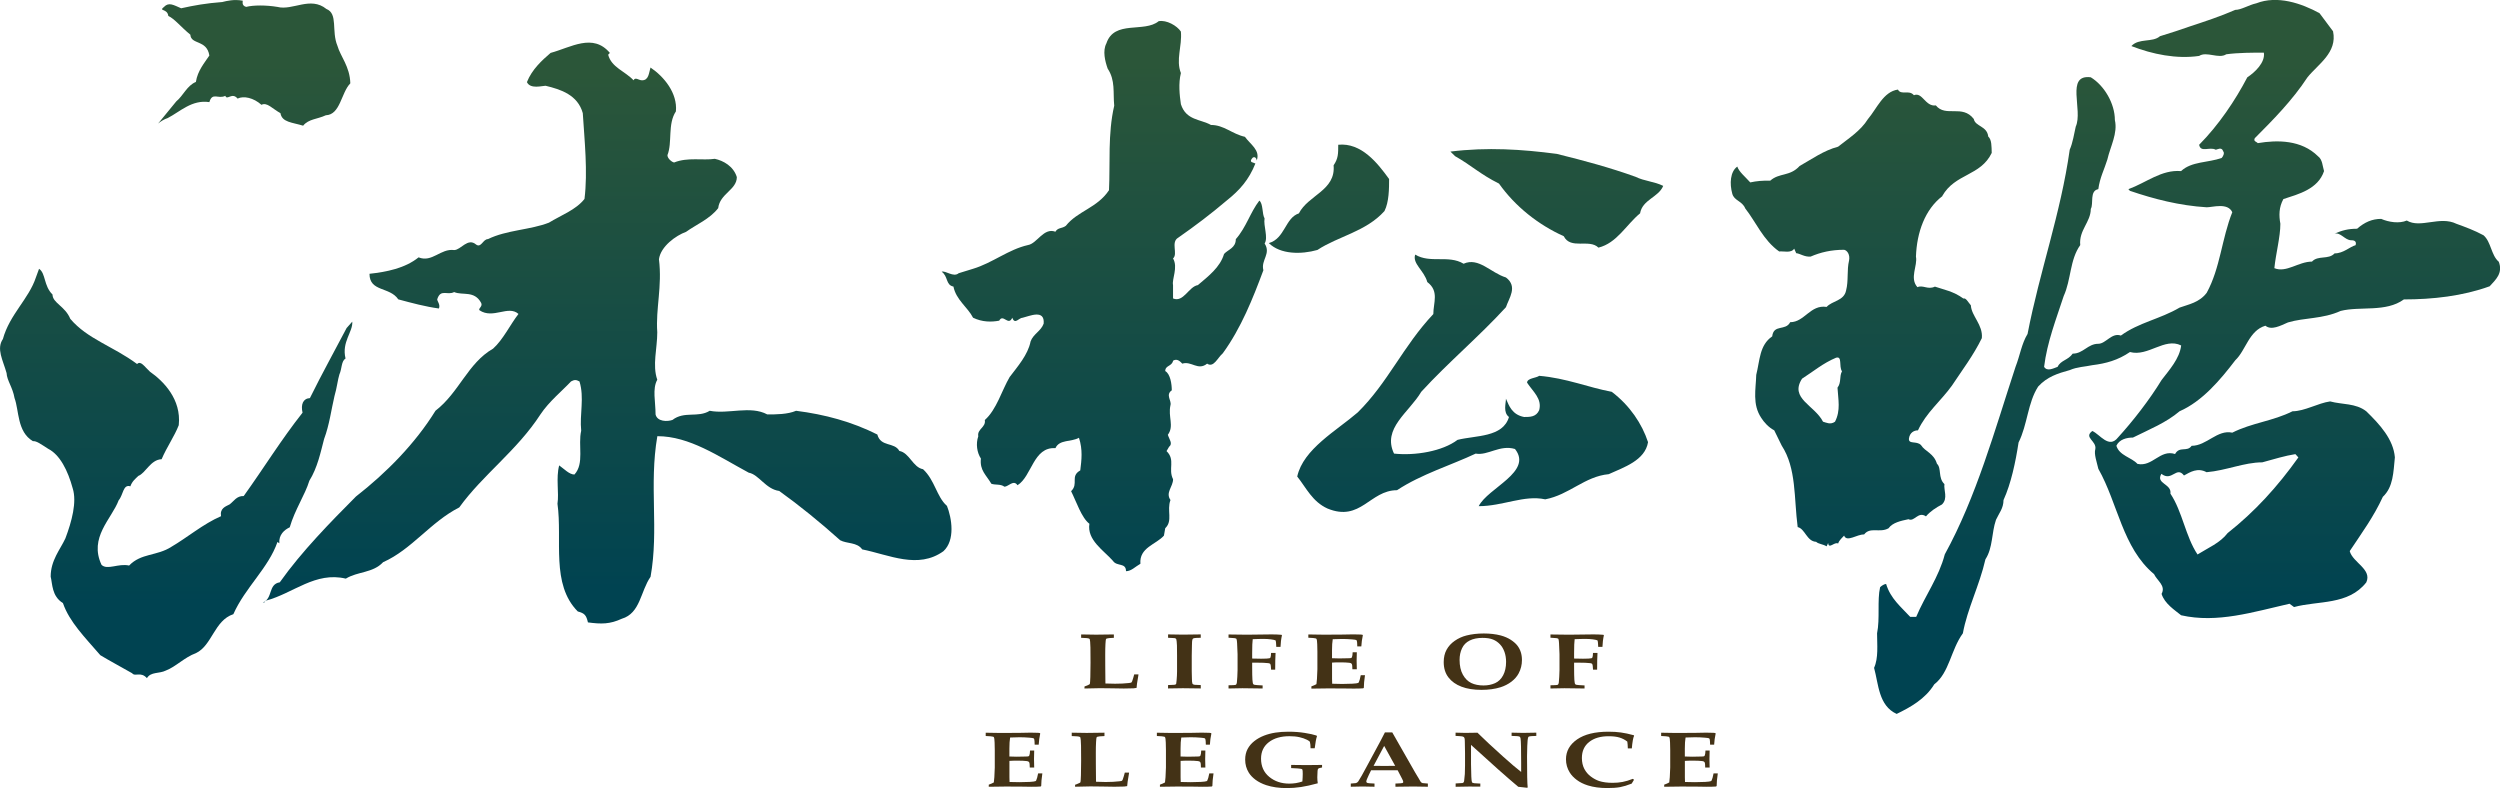 <?xml version="1.0" encoding="UTF-8"?>
<svg id="_圖層_2" data-name="圖層 2" xmlns="http://www.w3.org/2000/svg" xmlns:xlink="http://www.w3.org/1999/xlink" viewBox="0 0 760.8 239.83">
  <defs>
    <style>
      .cls-1 {
        fill: #433216;
      }

      .cls-2 {
        fill: url(#_未命名漸層_3);
      }

      .cls-3 {
        fill: url(#_未命名漸層_3-9);
      }

      .cls-4 {
        fill: url(#_未命名漸層_3-4);
      }

      .cls-5 {
        fill: url(#_未命名漸層_3-6);
      }

      .cls-6 {
        fill: url(#_未命名漸層_3-7);
      }

      .cls-7 {
        fill: url(#_未命名漸層_3-8);
      }

      .cls-8 {
        fill: url(#_未命名漸層_3-2);
      }

      .cls-9 {
        fill: url(#_未命名漸層_3-3);
      }

      .cls-10 {
        fill: url(#_未命名漸層_3-5);
      }
    </style>
    <linearGradient id="_未命名漸層_3" data-name="未命名漸層 3" x1="336.02" y1="19" x2="336.02" y2="184.28" gradientUnits="userSpaceOnUse">
      <stop offset="0" stop-color="#2b5639"/>
      <stop offset="1" stop-color="#004351"/>
    </linearGradient>
    <linearGradient id="_未命名漸層_3-2" data-name="未命名漸層 3" x1="473.76" y1="19" x2="473.76" y2="184.28" xlink:href="#_未命名漸層_3"/>
    <linearGradient id="_未命名漸層_3-3" data-name="未命名漸層 3" x1="404.44" y1="19" x2="404.44" y2="184.28" xlink:href="#_未命名漸層_3"/>
    <linearGradient id="_未命名漸層_3-4" data-name="未命名漸層 3" x1="448.16" y1="19" x2="448.16" y2="184.28" xlink:href="#_未命名漸層_3"/>
    <linearGradient id="_未命名漸層_3-5" data-name="未命名漸層 3" x1="77.37" y1="19" x2="77.37" y2="184.28" xlink:href="#_未命名漸層_3"/>
    <linearGradient id="_未命名漸層_3-6" data-name="未命名漸層 3" x1="53.59" y1="19" x2="53.59" y2="184.28" xlink:href="#_未命名漸層_3"/>
    <linearGradient id="_未命名漸層_3-7" data-name="未命名漸層 3" x1="184.75" y1="22.28" x2="184.75" y2="179.47" xlink:href="#_未命名漸層_3"/>
    <linearGradient id="_未命名漸層_3-8" data-name="未命名漸層 3" x1="566.39" y1="19" x2="566.39" y2="184.28" xlink:href="#_未命名漸層_3"/>
    <linearGradient id="_未命名漸層_3-9" data-name="未命名漸層 3" x1="665.52" y1="19" x2="665.52" y2="184.28" xlink:href="#_未命名漸層_3"/>
  </defs>
  <g id="_圖層_1-2" data-name="圖層 1">
    <g>
      <g>
        <g>
          <path class="cls-2" d="M384.83,74.13c1.19-1.8-.4-5.41,0-7.67-.79-1.35-.4-4.51-1.59-5.41-2.78,3.61-3.98,8.12-7.16,11.73,0,2.71-2.39,3.16-3.58,4.51-1.19,4.06-4.78,6.77-7.96,9.47-2.79,.45-4.38,5.41-7.56,4.06v-4.06c-.4-1.81,1.59-5.41,0-8.12,1.59-1.35-.79-4.96,1.59-6.32,5.17-3.61,9.95-7.22,14.72-11.28,3.98-3.16,6.77-6.32,8.75-11.28l-1.19-.45c-.4-.45,0-.9,.4-1.35,.8-.45,1.19,.45,1.19,.9,1.19-3.16-1.99-4.96-3.58-7.22-3.98-.9-6.36-3.61-10.34-3.61-3.18-1.8-7.56-1.35-9.15-6.32-.4-2.71-.79-6.32,0-9.47-1.59-4.06,.4-8.12,0-12.63-1.19-1.8-4.38-3.61-6.76-3.16-4.38,3.61-13.53-.45-15.92,6.77-1.19,2.26-.4,5.42,.4,7.67,2.39,3.61,1.59,7.22,1.99,11.28-1.99,8.57-1.19,17.6-1.59,25.72-3.58,5.41-9.55,6.32-13.13,10.83-1.19,.9-2.39,.45-3.18,1.8-3.58-1.35-5.57,3.61-8.35,4.06-5.97,1.35-10.74,5.42-16.71,7.22l-4.38,1.35c-1.59,1.36-3.98-.9-5.17-.45,1.99,1.36,1.19,4.06,3.58,4.51,.8,4.06,4.38,6.32,5.97,9.48,2.79,1.35,5.57,1.35,7.96,.9,1.19-2.26,2.79,1.8,3.98-.9,.8,2.26,1.99,0,3.18,0,1.99-.45,6.76-2.71,6.37,1.8-.79,2.26-3.18,3.16-3.98,5.42-.79,4.06-3.98,7.67-6.37,10.83-2.39,4.06-3.98,9.93-7.56,13.08,.4,2.26-2.39,2.71-1.99,4.96-.79,2.26-.4,4.96,.8,6.77-.4,3.61,1.59,4.96,3.18,7.67,1.19,.45,2.79,0,3.98,.9,1.19,0,2.79-2.26,3.98-.45,4.38-2.71,4.78-11.73,11.54-11.28,1.19-2.71,4.78-1.81,7.16-3.16,1.19,3.61,.79,6.77,.4,9.93-3.18,1.8-.4,4.06-2.79,6.32,1.59,3.16,3.18,8.12,5.57,9.92-.79,4.96,4.38,8.12,7.16,11.28,1.19,1.81,3.98,.45,3.98,3.15,1.59,0,2.78-1.35,4.38-2.26-.4-4.96,4.78-5.86,7.16-8.57l.4-2.26c2.39-2.26,.4-5.41,1.59-8.57-1.59-2.26,.79-4.06,.79-6.32-1.59-3.16,.8-5.86-1.99-8.57l.8-1.35c1.19-.9,0-2.26-.4-3.61,1.99-2.71,0-5.41,.8-9.02,.4-1.35-1.59-3.16,.4-4.51,0-1.8-.4-4.96-1.99-5.86,0-1.8,1.99-1.35,2.39-3.16,.8-.45,1.59-.45,2.79,.9,2.79-.9,4.78,2.26,7.56,0,1.99,1.35,3.18-1.8,4.78-3.16,5.57-7.67,9.15-16.69,12.34-25.26-.8-3.16,2.39-4.96,.4-8.12Z"/>
          <path class="cls-8" d="M497.69,53.79c-7.74-2.78-15.48-4.87-23.93-6.96-10.56-1.39-21.12-2.09-32.37-.7l1.41,1.39c4.93,2.78,7.75,5.57,13.37,8.35,4.94,6.96,11.97,12.53,19.71,16.01,2.11,4.18,7.74,.7,10.56,3.48,5.63-1.39,8.44-6.96,12.67-10.44,.71-4.18,5.63-4.87,7.04-8.35-2.81-1.39-5.63-1.39-8.45-2.78Z"/>
          <path class="cls-9" d="M422.74,54.49c-3.52-4.87-8.45-11.14-15.49-10.44,0,2.78,0,4.18-1.41,6.26,.7,7.66-7.74,9.05-10.56,14.62-4.22,1.39-4.22,7.66-9.15,9.05,3.52,3.48,9.86,3.48,14.78,2.09,6.33-4.18,14.78-5.57,20.41-11.84,1.41-2.78,1.41-6.96,1.41-9.75Z"/>
          <path class="cls-4" d="M468.41,114.37c-.92,.69-3.69,.69-3.69,2.09,1.84,2.78,4.6,4.87,3.69,8.35-.92,2.09-2.77,2.09-4.6,2.09-3.69-.7-4.6-3.48-5.52-5.57,0,1.39-.93,4.17,.92,5.57-1.84,6.26-10.12,5.57-15.65,6.96-4.6,3.48-12.89,4.87-19.33,4.18-3.68-7.66,4.6-12.54,8.28-18.8,8.29-9.04,17.49-16.7,25.78-25.75,.92-2.79,3.68-6.27,0-9.05-4.6-1.39-8.29-6.26-12.89-4.18-4.6-2.78-10.13,0-14.73-2.78-.92,2.78,2.76,4.87,3.68,8.35,3.68,2.78,1.84,6.26,1.84,9.75-9.2,9.74-13.81,20.88-23.01,29.93-6.45,5.57-16.57,11.14-18.41,19.5,2.76,3.48,4.6,7.65,9.2,9.74,10.12,4.18,12.89-5.57,21.17-5.57,7.36-4.87,16.57-7.65,23.94-11.14,3.68,.69,7.35-2.79,11.96-1.4,5.53,6.96-8.28,11.84-11.04,17.4,7.36,0,13.81-3.48,20.24-2.08,7.37-1.4,11.97-6.96,19.33-7.66,4.6-2.09,11.05-4.18,11.96-9.74-1.83-5.57-5.52-11.14-11.04-15.32-7.37-1.39-13.81-4.17-22.1-4.87Z"/>
        </g>
        <g>
          <path class="cls-10" d="M63.72,31.06c.91-3.12,2.69-.8,4.85-1.9,.54,1.53,2.03-1.22,3.73,.84,1.85-.9,4.83-.27,7.27,1.9,1.66-.9,3.34,1.21,5.78,2.54,.44,2.8,3.61,2.8,6.9,3.81,1.65-2.07,4.35-1.96,6.9-3.17,4.44-.16,4.63-6.82,7.46-9.72-.13-5.13-3.02-8.2-3.92-11.42-1.89-4.49,.25-9.77-3.36-11.21-4.88-3.96-10.28,.59-14.92-.63-3.47-.57-7.29-.57-9.51,0-1.7-.47-.77-2.06-1.12-1.9-2.54-.47-4.68,.06-6.16,.42-4.96,.38-8.5,1.01-12.49,1.9-2.34-1-3.74-1.95-5.22-.42-1.78,1.43,1.01,.38,1.31,2.75,1.94,.9,3.81,3.34,6.71,5.71,.17,3.12,5.02,1.43,5.78,6.34-1.51,2.28-3.56,4.6-4.1,8.04-2.72,1.11-3.84,4.18-5.97,5.92l-5.53,6.75c.84-.71,1.86-1.33,2.91-1.67,3.81-1.96,7.35-5.66,12.68-4.86Z"/>
          <path class="cls-5" d="M105.5,99.79c-3.66,7-7.39,13.66-11.19,21.36-2.08,.12-2.82,1.92-2.24,4.44-6.46,8.16-11.77,16.82-17.91,25.37-2.16-.1-3,1.6-4.29,2.54-1.23,.64-3,1.17-2.61,3.59-5.42,2.34-10.37,6.56-15.1,9.31-4.4,2.85-9.24,1.9-12.87,5.71-3.27-.74-6.63,1.48-8.39-.21-3.92-8.35,3.07-13.95,5.22-19.67,1.39-1.57,1.3-4.96,3.55-4.23,.55-1.57,1.57-2.32,2.42-3.17,2.23-.84,3.72-4.96,7.09-5.08,1.57-3.69,3.9-6.96,5.22-10.36,.83-7.91-4.67-13.41-8.77-16.28-1.69-1.56-2.81-3.46-3.91-2.33-7.37-5.47-15.11-7.59-20.33-13.75-1.59-3.88-5.41-4.83-5.41-7.4-2.7-2.61-2.05-6.52-4.1-7.82l-.93,2.54c-2.15,6.59-8.02,11.34-10.07,18.82-2.04,2.99,0,6.37,1.12,10.36,.1,2.24,1.87,4.36,2.42,7.61,1.4,3.72,.75,10.27,5.59,13.11,1.12-.09,2.34,.86,4.66,2.33,3.55,1.81,5.97,6.57,7.46,12.05,1.3,4.14-.28,10.05-2.24,15.23-1.58,3.39-4.47,6.66-4.47,11.63,.56,2.12,.28,5.92,3.73,8.04,1.95,5.7,6.71,10.46,11.38,15.86,2.79,1.68,5.96,3.37,9.7,5.5,.83,1.15,2.6-.64,4.48,1.48,1.2-2.01,3.72-1.28,5.78-2.32,3.06-1.18,5.67-4.03,9.14-5.29,4.93-2.34,5.58-9.95,11.38-11.85,3.61-8.14,10.7-14.06,13.43-21.99l.56,.42c-.21-2.63,1.56-4.12,3.17-4.87,1.56-5.38,4.64-9.82,5.97-14.17,2.49-4.01,3.42-8.66,4.48-12.68,1.65-4.42,2.21-9.08,3.17-13.11,.72-2.41,1-5.05,1.49-6.56,.81-1.77,.53-3.99,1.87-4.86-1.24-5.05,2.3-8.11,2.05-11.21l-1.68,1.9Z"/>
          <path class="cls-6" d="M288.11,153.9c-3.09-2.78-3.61-7.78-7.21-11.11-3.09-.55-4.13-5-7.21-5.56-1.54-2.78-5.66-1.11-6.7-5-7.73-3.89-15.97-6.11-24.73-7.22-2.58,1.11-6.18,1.11-8.76,1.11-5.15-2.78-11.85,0-17.52-1.11-3.6,2.22-7.73,0-11.33,2.78-1.55,.56-4.64,.56-5.15-1.67,0-3.89-1.03-7.78,.52-10.56-1.55-4.44,0-9.44,0-14.45-.52-7.22,1.54-13.89,.51-22.22,.52-3.89,5.15-7.22,8.24-8.33,3.09-2.22,7.21-3.89,9.79-7.22,.52-4.44,5.67-5.56,5.67-9.45-1.03-3.33-4.12-5-6.7-5.56-3.61,.56-8.24-.55-12.36,1.11-.52,0-2.06-1.11-2.06-2.22,1.55-3.89,0-9.45,2.58-13.33,.52-5.56-3.61-10.56-7.73-13.34-.51,1.67-.51,3.89-2.58,3.89-1.03,0-2.06-1.11-2.58,0-2.58-2.78-6.7-3.89-7.73-7.78l.52-.56c-5.15-6.11-11.85-1.67-18.03,0-2.58,2.22-5.67,5-7.21,8.89,1.03,2.22,4.64,1.11,5.67,1.11,4.64,1.11,9.79,2.78,11.33,8.33,.52,8.33,1.55,17.78,.52,26.11-2.58,3.33-7.21,5-10.82,7.22-5.66,2.22-12.88,2.22-18.54,5-1.55,0-2.06,2.78-3.61,1.67-2.58-2.22-4.64,1.67-6.7,1.67-4.12-.55-6.7,3.89-10.82,2.22-4.12,3.33-9.79,4.44-14.94,5,0,5.56,6.18,3.89,8.76,7.78,4.12,1.11,8.24,2.22,12.36,2.78,.52-1.11-.51-2.22-.51-2.78,1.03-3.33,3.09-1.11,5.15-2.22,2.58,1.11,6.18-.56,8.24,3.33,.52,1.11-1.03,1.67-.51,2.22,4.12,2.78,8.76-1.67,11.85,1.11-2.58,3.33-4.64,7.78-7.73,10.56-7.73,4.44-10.3,13.33-17.52,18.89-6.18,10-14.94,18.89-24.21,26.11-7.73,7.78-16.48,16.67-23.18,26.11-3.6,.56-2.06,5-5.15,6.11h.52s0-.56,.52-.56c8.24-2.22,14.94-8.89,24.21-6.67,3.61-2.22,8.24-1.67,11.34-5,8.76-3.89,14.42-12.22,23.18-16.67,7.21-10,17.52-17.22,24.73-28.34,2.58-3.89,6.7-7.22,9.28-10,1.03-.56,1.54-.56,2.58,0,1.54,5,0,10,.52,15-1.03,4.44,1.03,10-2.06,13.33-1.54,0-3.09-1.67-4.64-2.78-1.03,3.89,0,8.33-.52,11.67,1.55,11.11-2.06,24.45,6.18,32.78,2.06,.55,2.58,1.11,3.09,3.33,4.12,.55,6.7,.55,10.3-1.11,5.67-1.67,5.67-8.33,8.76-12.78,2.58-14.45-.51-27.78,2.06-42.78,9.79,0,18.54,6.11,27.82,11.11,3.09,.56,5.15,5,9.27,5.56,6.18,4.44,12.36,9.45,18.55,15,2.06,1.11,5.15,.55,6.7,2.78,8.25,1.67,17,6.11,24.73,.55,3.61-3.33,2.58-10,1.03-13.89Z"/>
        </g>
        <g>
          <path class="cls-7" d="M591.08,59.63c3.9-6.87,11.64-6.01,15.04-13.09-.06-1.96,.02-4.03-1.06-4.99-.36-3.26-3.93-3-4.4-5.34-3.47-4.54-8.55-.41-11.54-4.13-3.24,.45-4.07-4.19-6.68-3.1-1.49-1.79-3.92,.11-4.86-1.72-4.45,.63-6.42,5.79-9.11,8.95-2.24,3.64-6.12,6.05-9.11,8.44-4.37,1.14-8.01,3.8-11.69,5.86-3,3.28-6.18,2-8.96,4.48-2.31-.07-4.13,.1-6.07,.52-1.7-1.88-3.37-3.17-3.95-4.82-2.15,1.56-2.38,5.18-1.52,8.27,.58,2.16,3.01,2.16,3.95,4.48,3.16,3.97,5.51,9.74,10.33,13.09,1.33-.17,3.61,.61,4.56-.86l.61,1.38c1.18,.09,2.54,1.21,4.4,1.03,3-1.29,6.19-2.06,10.17-2.07,.95,.18,1.86,1.47,1.52,3.27-.72,2.93-.12,6.11-.91,9.13-.65,3.19-4.22,3.1-5.92,4.99-4.97-.77-6.72,4.65-11.09,4.65-1.4,2.75-5.04,.52-5.47,4.31-3.9,2.67-3.75,7.31-4.86,11.71-.11,4.38-1.25,8.94,1.52,13.09,.8,1.28,2.24,2.91,3.95,3.79l2.28,4.65c4.52,6.96,3.69,15.91,4.86,24.8,2.24,.49,2.77,4.36,5.62,4.48,.65,.67,2.01,.67,3.19,1.38l.46-1.03c.19,2.04,1.93-.46,3.04,.17,.34-1.06,1.25-1.74,1.82-2.41,.8,2.13,3.98-.46,6.08-.34,1.86-2.43,4.74-.37,7.44-1.89,1.25-1.75,3.75-2.26,6.08-2.76,1.77,.93,2.91-2.52,5.31-.86,1.24-1.48,3.06-2.69,4.86-3.62,1.92-1.82,.48-4.49,.76-6.2-2.02-1.91-.81-4.84-2.28-6.2-.96-3.2-3.54-3.63-4.86-5.68-1.34-1.39-3.92-.1-3.65-2.07,.26-1.73,1.55-2.42,2.73-2.41,2.53-5.43,6.93-8.88,10.33-13.6,3.14-4.74,6.55-9.22,9.11-14.46,.4-4.05-3.17-6.72-3.34-9.99-.89-1.03-1.49-2.32-2.28-2.07-3.09-2.24-5.9-2.67-8.66-3.62-2.18,1.04-3.62-.6-5.32,.17-2.48-2.75,.11-6.54-.45-9.3,.26-7.4,2.76-14.37,8.05-18.42Zm-31.89,58.37c.19,3.52,1.02,6.88-.76,10.33-1.41,1.02-2.7,.25-3.65,0-2.54-5-10.29-7.07-6.38-13.09,3.38-2.16,6.42-4.74,10.33-6.37,2.01-.61,.8,2.58,1.82,4.13-.87,1.54-.12,3.35-1.37,4.99Z"/>
          <path class="cls-3" d="M760.38,79.62c-2.29-2-2.29-6.01-4.58-8.01-2.75-1.5-5.49-2.5-8.25-3.5-5.04-2.5-10.99,1.5-15.12-1-2.29,1-5.5,.5-7.79-.5-2.75,0-5.04,1-7.33,3-2.75,0-4.58,.5-6.87,1.5,1.83-.5,3.21,2,5.04,2,.46,0,1.83,0,1.38,1.5-1.83,.5-3.67,2.5-6.41,2.5-1.83,2-5.04,.5-6.87,2.5-4.13,0-7.79,3.5-11.45,2,.46-4.51,1.83-9.51,1.83-13.52-.46-2.5-.46-5.01,.92-7.51,4.58-1.5,10.54-3,12.37-8.51-.46-1.5-.46-3.51-1.83-4.51-5.04-5.01-12.37-5.01-18.33-4-.46-.5-1.38-.5-.92-1.5,5.5-5.51,11.45-11.52,16.03-18.52,3.21-4,9.16-7.51,7.79-14.02l-4.12-5.51c-5.5-3-12.83-5.51-19.24-3-2.29,.5-4.58,2-6.41,2-4.58,2-9.16,3.5-13.74,5.01-2.75,1-5.96,2-9.16,3-2.29,2-6.41,.5-8.7,3,6.41,2.5,13.74,4,20.62,3,2.29-1.5,5.96,1,8.25-.5,3.66-.5,8.25-.5,11.45-.5,.46,3-2.75,6.01-5.04,7.51-3.66,7.01-8.7,14.52-14.66,20.53,.46,2.5,3.21,.5,5.04,1.5,.46,0,1.83-1,2.29,.5,.46,.5,0,1.5-.46,2-4.13,1.5-9.16,1-12.37,4.01-5.95-.5-10.54,3.5-16.03,5.5l.46,.5c7.33,2.5,15.12,4.51,23.37,5.01,1.83,0,6.41-1.5,7.79,1.5-3.21,8.01-3.66,17.02-7.79,24.53-2.29,3-5.5,3.5-8.25,4.5-5.96,3.51-12.37,4.5-17.87,8.51-2.75-1-4.58,2.5-6.87,2.5-3.21,0-4.58,3-7.79,3-1.37,2-3.66,2-4.58,4.01-1.37,.5-3.21,1.5-4.12,0,.92-7.51,3.67-14.52,5.96-21.53,2.29-5.01,1.83-11.01,5.04-15.52-.46-4.51,3.21-7.01,3.21-11.01,.92-1.5-.46-5.51,2.29-6.01,.46-3.5,1.83-6.01,2.75-9.01,.92-4,3.21-8.01,2.29-12.01,0-5.01-3.21-10.51-7.33-13.02-7.79-1-2.29,10.01-4.58,15.02-.46,2-.92,5.01-1.83,7.01-2.75,19.52-9.16,37.04-12.83,56.07-1.83,3-2.29,6.51-3.66,10.01-6.41,19.52-11.91,39.55-21.53,57.07-1.83,7.01-5.96,12.51-8.7,19.02h-1.83c-2.75-3-5.96-5.5-7.33-10.01-.46,0-1.37,.5-1.83,1-.92,4.01,0,9.51-.92,14.02,0,3.5,.46,7.51-.91,10.51,1.37,5.01,1.37,11.52,6.87,14.02,4.12-2,8.7-4.51,11.45-9.01,4.58-3.5,5.04-10.51,8.7-15.52,1.37-7.51,5.04-14.52,6.87-22.53,2.29-3.5,1.83-8.01,3.21-12.01,.91-2,2.29-3.5,2.29-6.01,2.29-5.01,3.66-11.52,4.58-17.52,2.75-5.51,2.75-12.02,5.96-17.02,2.75-3,5.96-4,9.62-5.01,2.29-1,4.58-1,6.87-1.5,4.12-.5,7.79-1.5,11.45-4,5.5,1.5,10.54-4.51,15.58-2-.46,4.01-3.66,7.51-5.95,10.51-3.67,6.01-8.71,12.51-13.29,17.52-2.75,3.5-5.5-1-7.79-2-2.75,2,1.37,3,.91,5.51-.46,1.5,.46,4,.92,6.01,5.96,10.51,7.33,24.03,16.95,32.04,.92,2,3.66,3.5,2.29,6.01,.91,3,4.12,5.01,5.95,6.51,10.99,2.5,21.99-1.01,32.99-3.51l1.37,1.01c7.33-2,16.49-.5,21.99-7.51,1.83-4.01-4.12-6.01-5.04-9.52,3.66-5.5,7.33-10.51,10.08-16.52,3.2-3,3.2-7.51,3.66-12.01-.46-5.51-4.58-10.01-8.71-14.02-3.21-2.5-7.33-2-10.99-3-3.66,.5-7.79,3-11.45,3-5.96,3-12.37,3.5-18.33,6.51-4.58-1-7.79,4-12.37,4-1.38,2-3.67,0-5.04,2.5-4.58-1.5-6.87,4.01-11.45,3-1.83-2-5.5-2.5-6.41-5.51,.91-2,3.21-2.5,5.04-2.5,5.04-2.5,10.08-4.51,14.2-8.01,6.87-3,12.37-9.51,16.95-15.52,3.21-3,4.12-9.01,9.16-10.51,1.83,1.5,4.58,0,6.87-1,5.04-1.5,10.54-1,16.03-3.5,5.96-1.5,13.74,.5,19.24-3.5,8.71,0,17.87-1,26.11-4,1.83-2,4.13-4.01,2.75-7.51Zm-102.62,64.58c3.21,2.5,4.58-2.5,6.87,.5,1.83-1,4.12-2.5,6.87-1,5.96-.5,11.45-3,16.95-3,3.67-1,6.87-2,10.08-2.5l.91,1c-6.41,9.01-13.29,16.52-21.53,23.03-2.29,3-5.96,4.5-9.16,6.51-3.67-5.51-4.58-13.02-8.25-18.52,.46-3-4.58-3-2.75-6.01Z"/>
        </g>
      </g>
      <g>
        <path class="cls-1" d="M330.03,209.52v-.6c.27-.09,.65-.24,1.14-.46,.22-.09,.36-.17,.42-.23,.04-.04,.06-.08,.08-.13,.05-.2,.1-.9,.14-2.1,.04-1.21,.06-2.65,.06-4.34,0-2.48,0-4.01-.03-4.59-.04-1.47-.11-2.32-.2-2.53-.04-.09-.12-.16-.23-.21-.24-.12-1.04-.2-2.4-.23v-1.03c1.32,.04,2.84,.07,4.55,.07,1.9,0,3.71-.03,5.41-.07v1.03c-1.18,.04-1.9,.11-2.16,.21-.11,.05-.2,.12-.25,.23-.05,.11-.1,.59-.15,1.45-.05,.86-.07,1.95-.07,3.27,0,.14,0,1.27,.01,3.4,.01,1.12,.02,2.23,.03,3.33s.01,1.77,.02,2.01c1.45,.05,2.43,.07,2.95,.07,1.59,0,2.97-.07,4.16-.21,.42-.05,.68-.1,.77-.15,.08-.05,.17-.2,.27-.43,.21-.6,.42-1.28,.61-2.05h1.3c-.03,.22-.05,.35-.05,.39l-.39,2.38c-.08,.75-.13,1.19-.14,1.34-.3,.06-.61,.11-.91,.13-.64,.04-1.63,.06-2.96,.06-.19,0-1.42-.02-3.69-.06-1.73-.03-2.93-.04-3.61-.04-1.02,0-2.59,.03-4.67,.1Z"/>
        <path class="cls-1" d="M365.41,193.06v1.03c-1.06,.02-1.68,.05-1.88,.09-.2,.03-.34,.08-.42,.13-.09,.05-.15,.11-.18,.19-.07,.13-.13,.39-.16,.77-.02,.2-.03,.59-.04,1.15-.04,1.93-.06,2.97-.06,3.12v4.74l.05,2.15c0,.81,.05,1.33,.15,1.58,.04,.11,.11,.19,.22,.25,.1,.06,.25,.1,.47,.14,.22,.03,.84,.06,1.86,.08v1.03c-1.7-.05-3.52-.07-5.46-.07-1.68,0-3.18,.02-4.5,.07v-1.03c1.08-.03,1.71-.06,1.88-.08,.22-.03,.37-.08,.45-.13,.08-.06,.13-.12,.15-.19,.03-.09,.08-.46,.13-1.1,.08-.94,.13-1.81,.13-2.61v-4.92c0-1.56-.01-2.57-.03-3.01-.05-1-.11-1.62-.19-1.87-.03-.1-.08-.18-.15-.24-.07-.05-.2-.1-.38-.14-.18-.03-.84-.07-1.98-.1v-1.03c1.32,.04,2.83,.07,4.53,.07,1.92,0,3.73-.03,5.43-.07Z"/>
        <path class="cls-1" d="M388.07,203.8h-1.25c-.03-.98-.12-1.57-.27-1.77-.08-.1-.27-.18-.57-.22-.77-.1-1.99-.15-3.67-.15-.24,0-.66,0-1.25,0v1.31c0,1.86,.03,3.16,.08,3.91,.06,.75,.14,1.19,.25,1.31,.07,.09,.2,.15,.39,.21s1.01,.11,2.46,.19v.93l-6.15-.08c-.89,0-2.3,.03-4.22,.08v-.98c1.2-.02,1.9-.05,2.09-.1,.09-.03,.17-.07,.23-.13,.09-.09,.17-.3,.22-.61,.03-.18,.07-.75,.13-1.7,.05-.95,.08-1.64,.08-2.05v-4.87c0-.11-.04-1.21-.14-3.29-.03-.6-.08-1.03-.17-1.28-.03-.09-.08-.15-.15-.19s-.22-.09-.44-.12c-.23-.04-.84-.08-1.85-.13v-.99l5.57,.07,7.55-.09c1.06,0,2.06,.04,3,.12l.14,.16c-.11,.45-.22,1.02-.3,1.71s-.13,1.29-.14,1.81h-1.29c0-.19-.03-.61-.08-1.27-.02-.34-.05-.55-.09-.62-.03-.06-.08-.09-.14-.12-.19-.09-.63-.18-1.31-.28-.69-.09-1.49-.14-2.41-.14-.18,0-.67,.01-1.48,.03-.81,.03-1.37,.04-1.66,.06-.11,.78-.17,2.2-.17,4.25v1.64c1.33,.03,2.24,.05,2.71,.05,1.36,0,2.21-.05,2.57-.14,.14-.03,.24-.12,.3-.27,.09-.2,.15-.64,.17-1.34h1.37c-.08,1.33-.11,3.04-.11,5.11Z"/>
        <path class="cls-1" d="M399.08,209.52v-.64c.63-.22,1.14-.45,1.54-.68,.06-.33,.11-.86,.16-1.6,.08-1.35,.13-2.33,.13-2.94v-5.29c0-.2-.02-.97-.05-2.29-.03-.89-.1-1.43-.22-1.63-.05-.08-.13-.14-.23-.17-.28-.09-1.03-.16-2.26-.21v-1l3.64,.06c.73,0,1.42,.01,2.07,.01,1.43,0,3.02-.01,4.78-.03l3.18-.06c.38,0,1.14,.02,2.29,.05,.11,0,.28,.02,.52,.07l.11,.15-.3,1.69c-.01,.12-.06,.68-.16,1.7h-1.23c-.02-.93-.06-1.5-.14-1.7-.04-.11-.11-.19-.19-.24-.13-.07-.55-.13-1.25-.19-1.04-.09-2.05-.13-3.04-.13-.93,0-1.89,.03-2.85,.08-.15,.89-.22,2.01-.22,3.37v2.41c.71,.04,1.45,.06,2.23,.06,.24,0,1.11-.02,2.61-.05,.56,0,.89-.03,.99-.08,.1-.04,.18-.13,.23-.25,.13-.3,.2-.79,.22-1.49h1.27l-.06,2.59,.06,2.58h-1.35c.01-.91-.06-1.47-.23-1.68-.13-.16-.35-.26-.68-.29-.72-.09-1.64-.13-2.77-.13-1.02,0-1.85,.02-2.51,.07v4.99c0,.56,.01,1.04,.04,1.44,.85,.05,1.85,.07,3.01,.07s2.18-.03,3.13-.08c.96-.05,1.54-.13,1.76-.23,.08-.03,.14-.1,.2-.21,.19-.38,.39-1.09,.59-2.14h1.29c-.23,1.55-.35,2.83-.35,3.84l-.2,.15c-.67,.05-1.62,.08-2.85,.08l-2.53-.03c-2.49-.03-4.2-.03-5.14-.03-.25,0-2,.02-5.24,.07Z"/>
        <path class="cls-1" d="M439.35,201.48c0-1.44,.29-2.69,.87-3.75,.58-1.07,1.41-1.97,2.49-2.72,1.08-.75,2.25-1.28,3.52-1.61,1.62-.41,3.38-.62,5.3-.62s3.63,.2,5.17,.6c1.15,.31,2.17,.75,3.06,1.32,.88,.58,1.55,1.17,2.01,1.77s.81,1.27,1.04,1.99,.35,1.52,.35,2.39c0,1.47-.34,2.84-1.02,4.11-.51,.94-1.24,1.77-2.21,2.51-.97,.73-2.07,1.29-3.3,1.68-1.69,.53-3.62,.79-5.8,.79-2.35,0-4.38-.32-6.06-.96-1.69-.64-3.02-1.58-3.98-2.83-.96-1.25-1.44-2.8-1.44-4.66Zm4.83-.7c0,1.83,.33,3.34,1,4.54,.67,1.2,1.53,2.04,2.57,2.54,1.04,.49,2.28,.74,3.7,.74,1.32,0,2.5-.24,3.54-.71,1.04-.47,1.86-1.27,2.45-2.39,.59-1.12,.89-2.48,.89-4.08,0-1.1-.16-2.1-.48-3.01-.32-.91-.77-1.69-1.37-2.32-.6-.64-1.3-1.13-2.11-1.46-.81-.34-1.89-.51-3.23-.51-1.52,0-2.82,.27-3.9,.81-1.07,.54-1.85,1.33-2.33,2.38-.49,1.05-.73,2.21-.73,3.48Z"/>
        <path class="cls-1" d="M486.04,203.8h-1.25c-.03-.98-.12-1.57-.27-1.77-.08-.1-.27-.18-.57-.22-.77-.1-1.99-.15-3.67-.15-.24,0-.66,0-1.25,0v1.31c0,1.86,.03,3.16,.08,3.91,.06,.75,.14,1.19,.25,1.31,.07,.09,.2,.15,.39,.21s1.01,.11,2.46,.19v.93l-6.15-.08c-.89,0-2.3,.03-4.22,.08v-.98c1.2-.02,1.9-.05,2.09-.1,.09-.03,.17-.07,.23-.13,.09-.09,.17-.3,.22-.61,.03-.18,.07-.75,.13-1.7,.05-.95,.08-1.64,.08-2.05v-4.87c0-.11-.04-1.21-.14-3.29-.03-.6-.08-1.03-.17-1.28-.03-.09-.08-.15-.15-.19s-.22-.09-.44-.12c-.23-.04-.84-.08-1.85-.13v-.99l5.57,.07,7.55-.09c1.06,0,2.06,.04,3,.12l.14,.16c-.11,.45-.22,1.02-.3,1.71s-.13,1.29-.14,1.81h-1.29c0-.19-.03-.61-.08-1.27-.02-.34-.05-.55-.09-.62-.03-.06-.08-.09-.14-.12-.19-.09-.63-.18-1.31-.28-.69-.09-1.49-.14-2.41-.14-.18,0-.67,.01-1.48,.03-.81,.03-1.37,.04-1.66,.06-.11,.78-.17,2.2-.17,4.25v1.64c1.33,.03,2.24,.05,2.71,.05,1.36,0,2.21-.05,2.57-.14,.14-.03,.24-.12,.3-.27,.09-.2,.15-.64,.17-1.34h1.37c-.08,1.33-.11,3.04-.11,5.11Z"/>
        <path class="cls-1" d="M300.9,239.42v-.63c.63-.22,1.14-.45,1.54-.68,.06-.33,.11-.86,.16-1.6,.08-1.35,.13-2.33,.13-2.94v-5.29c0-.2-.02-.97-.05-2.29-.03-.89-.1-1.43-.22-1.63-.05-.08-.13-.14-.23-.17-.28-.09-1.03-.16-2.26-.21v-1l3.64,.06c.73,0,1.42,.01,2.07,.01,1.43,0,3.02-.01,4.78-.03l3.18-.06c.38,0,1.14,.02,2.29,.05,.11,0,.28,.02,.52,.07l.11,.15-.3,1.69c-.01,.12-.06,.68-.16,1.7h-1.23c-.02-.93-.06-1.5-.14-1.7-.04-.11-.11-.19-.19-.24-.13-.07-.55-.13-1.25-.19-1.04-.09-2.05-.13-3.04-.13-.93,0-1.89,.03-2.85,.08-.15,.89-.22,2.01-.22,3.37v2.41c.71,.04,1.45,.06,2.23,.06,.24,0,1.11-.02,2.61-.05,.56,0,.89-.03,.99-.08,.1-.04,.18-.13,.23-.25,.13-.3,.2-.79,.22-1.49h1.27l-.06,2.59,.06,2.58h-1.35c.01-.91-.06-1.47-.23-1.68-.13-.16-.35-.26-.68-.29-.72-.09-1.64-.13-2.77-.13-1.02,0-1.85,.02-2.51,.07v4.98c0,.56,.01,1.04,.04,1.44,.85,.04,1.85,.06,3.01,.06s2.18-.03,3.13-.08c.96-.06,1.54-.14,1.76-.24,.08-.03,.14-.1,.2-.21,.19-.37,.39-1.09,.59-2.14h1.29c-.23,1.56-.35,2.83-.35,3.84l-.2,.15c-.67,.06-1.62,.08-2.85,.08l-2.53-.04c-2.49-.03-4.2-.03-5.14-.03-.25,0-2,.02-5.24,.07Z"/>
        <path class="cls-1" d="M327.17,239.42v-.6c.27-.08,.65-.23,1.14-.46,.22-.09,.36-.16,.42-.23,.04-.04,.06-.09,.08-.13,.05-.2,.1-.89,.14-2.1,.04-1.21,.06-2.65,.06-4.34,0-2.48,0-4.01-.03-4.59-.04-1.47-.11-2.32-.2-2.53-.04-.09-.12-.16-.23-.21-.24-.12-1.04-.2-2.4-.23v-1.03c1.32,.04,2.84,.07,4.55,.07,1.9,0,3.71-.03,5.41-.07v1.03c-1.18,.04-1.9,.11-2.16,.21-.11,.05-.2,.12-.25,.23-.05,.11-.1,.59-.15,1.45-.05,.86-.07,1.95-.07,3.27,0,.14,0,1.27,.01,3.4,.01,1.12,.02,2.23,.03,3.33s.01,1.77,.02,2.01c1.45,.05,2.43,.08,2.95,.08,1.59,0,2.97-.08,4.16-.22,.42-.05,.68-.1,.77-.15,.08-.06,.17-.2,.27-.44,.21-.6,.42-1.28,.61-2.05h1.3c-.03,.22-.05,.35-.05,.39l-.39,2.38c-.08,.75-.13,1.19-.14,1.34-.3,.06-.61,.11-.91,.13-.64,.04-1.63,.06-2.96,.06-.19,0-1.42-.02-3.69-.06-1.73-.03-2.93-.04-3.61-.04-1.02,0-2.59,.03-4.67,.1Z"/>
        <path class="cls-1" d="M352.99,239.42v-.63c.63-.22,1.14-.45,1.54-.68,.06-.33,.11-.86,.16-1.6,.08-1.35,.13-2.33,.13-2.94v-5.29c0-.2-.02-.97-.05-2.29-.03-.89-.1-1.43-.22-1.63-.05-.08-.13-.14-.23-.17-.28-.09-1.03-.16-2.26-.21v-1l3.64,.06c.73,0,1.42,.01,2.07,.01,1.43,0,3.02-.01,4.78-.03l3.18-.06c.38,0,1.14,.02,2.29,.05,.11,0,.28,.02,.52,.07l.11,.15-.3,1.69c-.01,.12-.06,.68-.16,1.7h-1.23c-.02-.93-.06-1.5-.14-1.7-.04-.11-.11-.19-.19-.24-.13-.07-.55-.13-1.25-.19-1.04-.09-2.05-.13-3.04-.13-.93,0-1.89,.03-2.85,.08-.15,.89-.22,2.01-.22,3.37v2.41c.71,.04,1.45,.06,2.23,.06,.24,0,1.11-.02,2.61-.05,.56,0,.89-.03,.99-.08,.1-.04,.18-.13,.23-.25,.13-.3,.2-.79,.22-1.49h1.27l-.06,2.59,.06,2.58h-1.35c.01-.91-.06-1.47-.23-1.68-.13-.16-.35-.26-.68-.29-.72-.09-1.64-.13-2.77-.13-1.02,0-1.85,.02-2.51,.07v4.98c0,.56,.01,1.04,.04,1.44,.85,.04,1.85,.06,3.01,.06s2.18-.03,3.13-.08c.96-.06,1.54-.14,1.76-.24,.08-.03,.14-.1,.2-.21,.19-.37,.39-1.09,.59-2.14h1.29c-.23,1.56-.35,2.83-.35,3.84l-.2,.15c-.67,.06-1.62,.08-2.85,.08l-2.53-.04c-2.49-.03-4.2-.03-5.14-.03-.25,0-2,.02-5.24,.07Z"/>
        <path class="cls-1" d="M400.09,227.72h-1.26c0-.25-.02-.62-.06-1.12-.03-.35-.08-.64-.15-.88-.27-.24-.54-.43-.85-.58-.68-.34-1.47-.61-2.35-.81-.89-.2-1.9-.29-3.01-.29-2.62,0-4.71,.61-6.28,1.82-1.58,1.22-2.37,2.89-2.37,5.01,0,2.32,.83,4.17,2.49,5.54,1.66,1.37,3.69,2.06,6.1,2.06,.7,0,1.38-.06,2.04-.16,.66-.11,1.32-.28,1.95-.49,.03-.21,.06-.62,.08-1.22,.03-.61,.03-.97,.03-1.1,0-.75-.04-1.2-.12-1.34-.06-.09-.21-.16-.42-.2-.37-.08-1.36-.15-2.99-.22v-.96l4.69,.05,4.72-.05v.78c-.61,.09-1,.22-1.19,.39-.09,.08-.15,.29-.18,.65-.05,.9-.08,1.55-.08,1.94,0,.59,.05,1.21,.14,1.83-1.94,.54-3.64,.91-5.09,1.13-1.45,.22-2.9,.33-4.34,.33-2.35,0-4.43-.3-6.24-.89-1.27-.42-2.35-.97-3.25-1.63-.9-.67-1.58-1.39-2.06-2.16-.74-1.19-1.11-2.52-1.11-3.98,0-1.23,.25-2.31,.73-3.22,.49-.92,1.16-1.72,2.04-2.41,.87-.69,1.85-1.24,2.95-1.67,1.1-.43,2.26-.73,3.47-.92,1.21-.19,2.53-.28,3.98-.28,1.78,0,3.43,.12,4.96,.37,1.53,.24,2.73,.51,3.59,.8l.13,.22c-.25,.69-.48,1.91-.69,3.66Z"/>
        <path class="cls-1" d="M411.07,239.42v-.97c.84-.05,1.35-.09,1.51-.13,.16-.04,.3-.09,.41-.16,.12-.08,.23-.19,.35-.35,.12-.16,.48-.76,1.08-1.8,.27-.48,.8-1.44,1.57-2.88l4.09-7.58,1.38-2.67h2.23l7.01,12.28,.97,1.61,.63,1.08c.1,.15,.2,.25,.3,.31s.2,.11,.32,.15c.12,.03,.42,.05,.92,.08,.16,.02,.39,.04,.69,.06v.97l-4.36-.07-5.51,.07v-.97c1.27-.04,1.98-.09,2.14-.16,.16-.06,.24-.18,.24-.33,0-.2-.12-.52-.36-.97l-1.35-2.59h-8.07l-.69,1.41c-.52,1.08-.78,1.76-.78,2.02,0,.18,.09,.32,.25,.4,.25,.11,1,.18,2.25,.22v.97l-3.62-.07-3.61,.07Zm6.93-6.36c.99,.02,2.1,.03,3.35,.03s2.28-.01,3.23-.03l-3.35-6.07-3.22,6.07Z"/>
        <path class="cls-1" d="M442.95,238.42c1.23-.05,1.94-.09,2.12-.13,.11-.04,.21-.09,.29-.15,.08-.08,.14-.22,.2-.44,.06-.29,.13-1.01,.22-2.16,.04-.65,.06-1.5,.06-2.54v-3.78l-.06-3.42c0-.57-.04-.95-.09-1.12-.05-.17-.13-.3-.23-.38-.09-.08-.26-.15-.49-.2-.23-.05-.9-.1-2.01-.15v-.99c1.33,.04,2.3,.07,2.94,.07l2.27-.03,1.44-.03c2.16,2.11,4.76,4.54,7.83,7.29,2.2,1.98,4.04,3.54,5.48,4.66v-2.72c0-4.22-.06-6.7-.18-7.45-.04-.29-.14-.48-.28-.57-.24-.14-1.06-.22-2.45-.23v-.99c1.28,.04,2.45,.07,3.52,.07s2.37-.03,4-.07v.99c-1.28,.02-2.04,.09-2.28,.21-.08,.04-.14,.1-.17,.18-.16,.39-.26,1.29-.3,2.69-.05,1.4-.07,2.43-.07,3.1,0,5.22,.06,8.38,.2,9.5l-.2,.1c-.88-.11-1.78-.21-2.68-.3-3.38-2.83-8.17-7.08-14.37-12.75v5.86c0,1.22,.03,2.48,.09,3.8,.04,.9,.11,1.46,.19,1.66,.04,.09,.11,.17,.21,.23,.1,.05,.28,.09,.53,.12,.68,.06,1.18,.09,1.49,.09,.06,0,.16,0,.32-.01v.95c-1.99-.01-3.12-.02-3.39-.02-1.01,0-2.39,.02-4.12,.07v-1Z"/>
        <path class="cls-1" d="M497.27,237.29l-.72,1.18c-1.3,.52-2.48,.87-3.52,1.07-1.04,.19-2.34,.28-3.9,.28-2.21,0-4.18-.26-5.88-.79-1.34-.42-2.47-.98-3.4-1.68-.94-.7-1.65-1.45-2.15-2.27-.77-1.23-1.14-2.57-1.14-4.01,0-2.47,1.13-4.49,3.38-6.05,2.25-1.56,5.43-2.35,9.55-2.35,1.41,0,2.68,.08,3.8,.24,1.13,.15,2.43,.43,3.92,.84l.08,.15c-.16,.37-.3,.83-.39,1.39-.15,.89-.25,1.7-.3,2.46h-1.22c-.02-.86-.08-1.55-.16-2.07-.7-.55-1.49-.96-2.36-1.23-.87-.27-1.99-.4-3.35-.4-2.46,0-4.43,.58-5.9,1.75-1.47,1.16-2.21,2.79-2.21,4.88,0,1.26,.25,2.36,.74,3.31,.5,.94,1.16,1.72,1.99,2.33,.83,.62,1.66,1.06,2.49,1.35,1.14,.37,2.52,.56,4.14,.56,1.06,0,2.07-.09,3.02-.27,.96-.18,1.99-.49,3.11-.94l.39,.28Z"/>
        <path class="cls-1" d="M506.45,239.42v-.63c.63-.22,1.14-.45,1.54-.68,.06-.33,.11-.86,.16-1.6,.08-1.35,.13-2.33,.13-2.94v-5.29c0-.2-.02-.97-.05-2.29-.03-.89-.1-1.43-.22-1.63-.05-.08-.13-.14-.23-.17-.28-.09-1.03-.16-2.26-.21v-1l3.64,.06c.73,0,1.42,.01,2.07,.01,1.43,0,3.02-.01,4.78-.03l3.18-.06c.38,0,1.14,.02,2.29,.05,.11,0,.28,.02,.52,.07l.11,.15-.3,1.69c-.01,.12-.06,.68-.16,1.7h-1.23c-.02-.93-.06-1.5-.14-1.7-.04-.11-.11-.19-.19-.24-.13-.07-.55-.13-1.25-.19-1.04-.09-2.05-.13-3.04-.13-.93,0-1.89,.03-2.85,.08-.15,.89-.22,2.01-.22,3.37v2.41c.71,.04,1.45,.06,2.23,.06,.24,0,1.11-.02,2.61-.05,.56,0,.89-.03,.99-.08,.1-.04,.18-.13,.23-.25,.13-.3,.2-.79,.22-1.49h1.27l-.06,2.59,.06,2.58h-1.35c.01-.91-.06-1.47-.23-1.68-.13-.16-.35-.26-.68-.29-.72-.09-1.64-.13-2.77-.13-1.02,0-1.85,.02-2.51,.07v4.98c0,.56,.01,1.04,.04,1.44,.85,.04,1.85,.06,3.01,.06s2.18-.03,3.13-.08c.96-.06,1.54-.14,1.76-.24,.08-.03,.14-.1,.2-.21,.19-.37,.39-1.09,.59-2.14h1.29c-.23,1.56-.35,2.83-.35,3.84l-.2,.15c-.67,.06-1.62,.08-2.85,.08l-2.53-.04c-2.49-.03-4.2-.03-5.14-.03-.25,0-2,.02-5.24,.07Z"/>
      </g>
    </g>
  </g>
</svg>